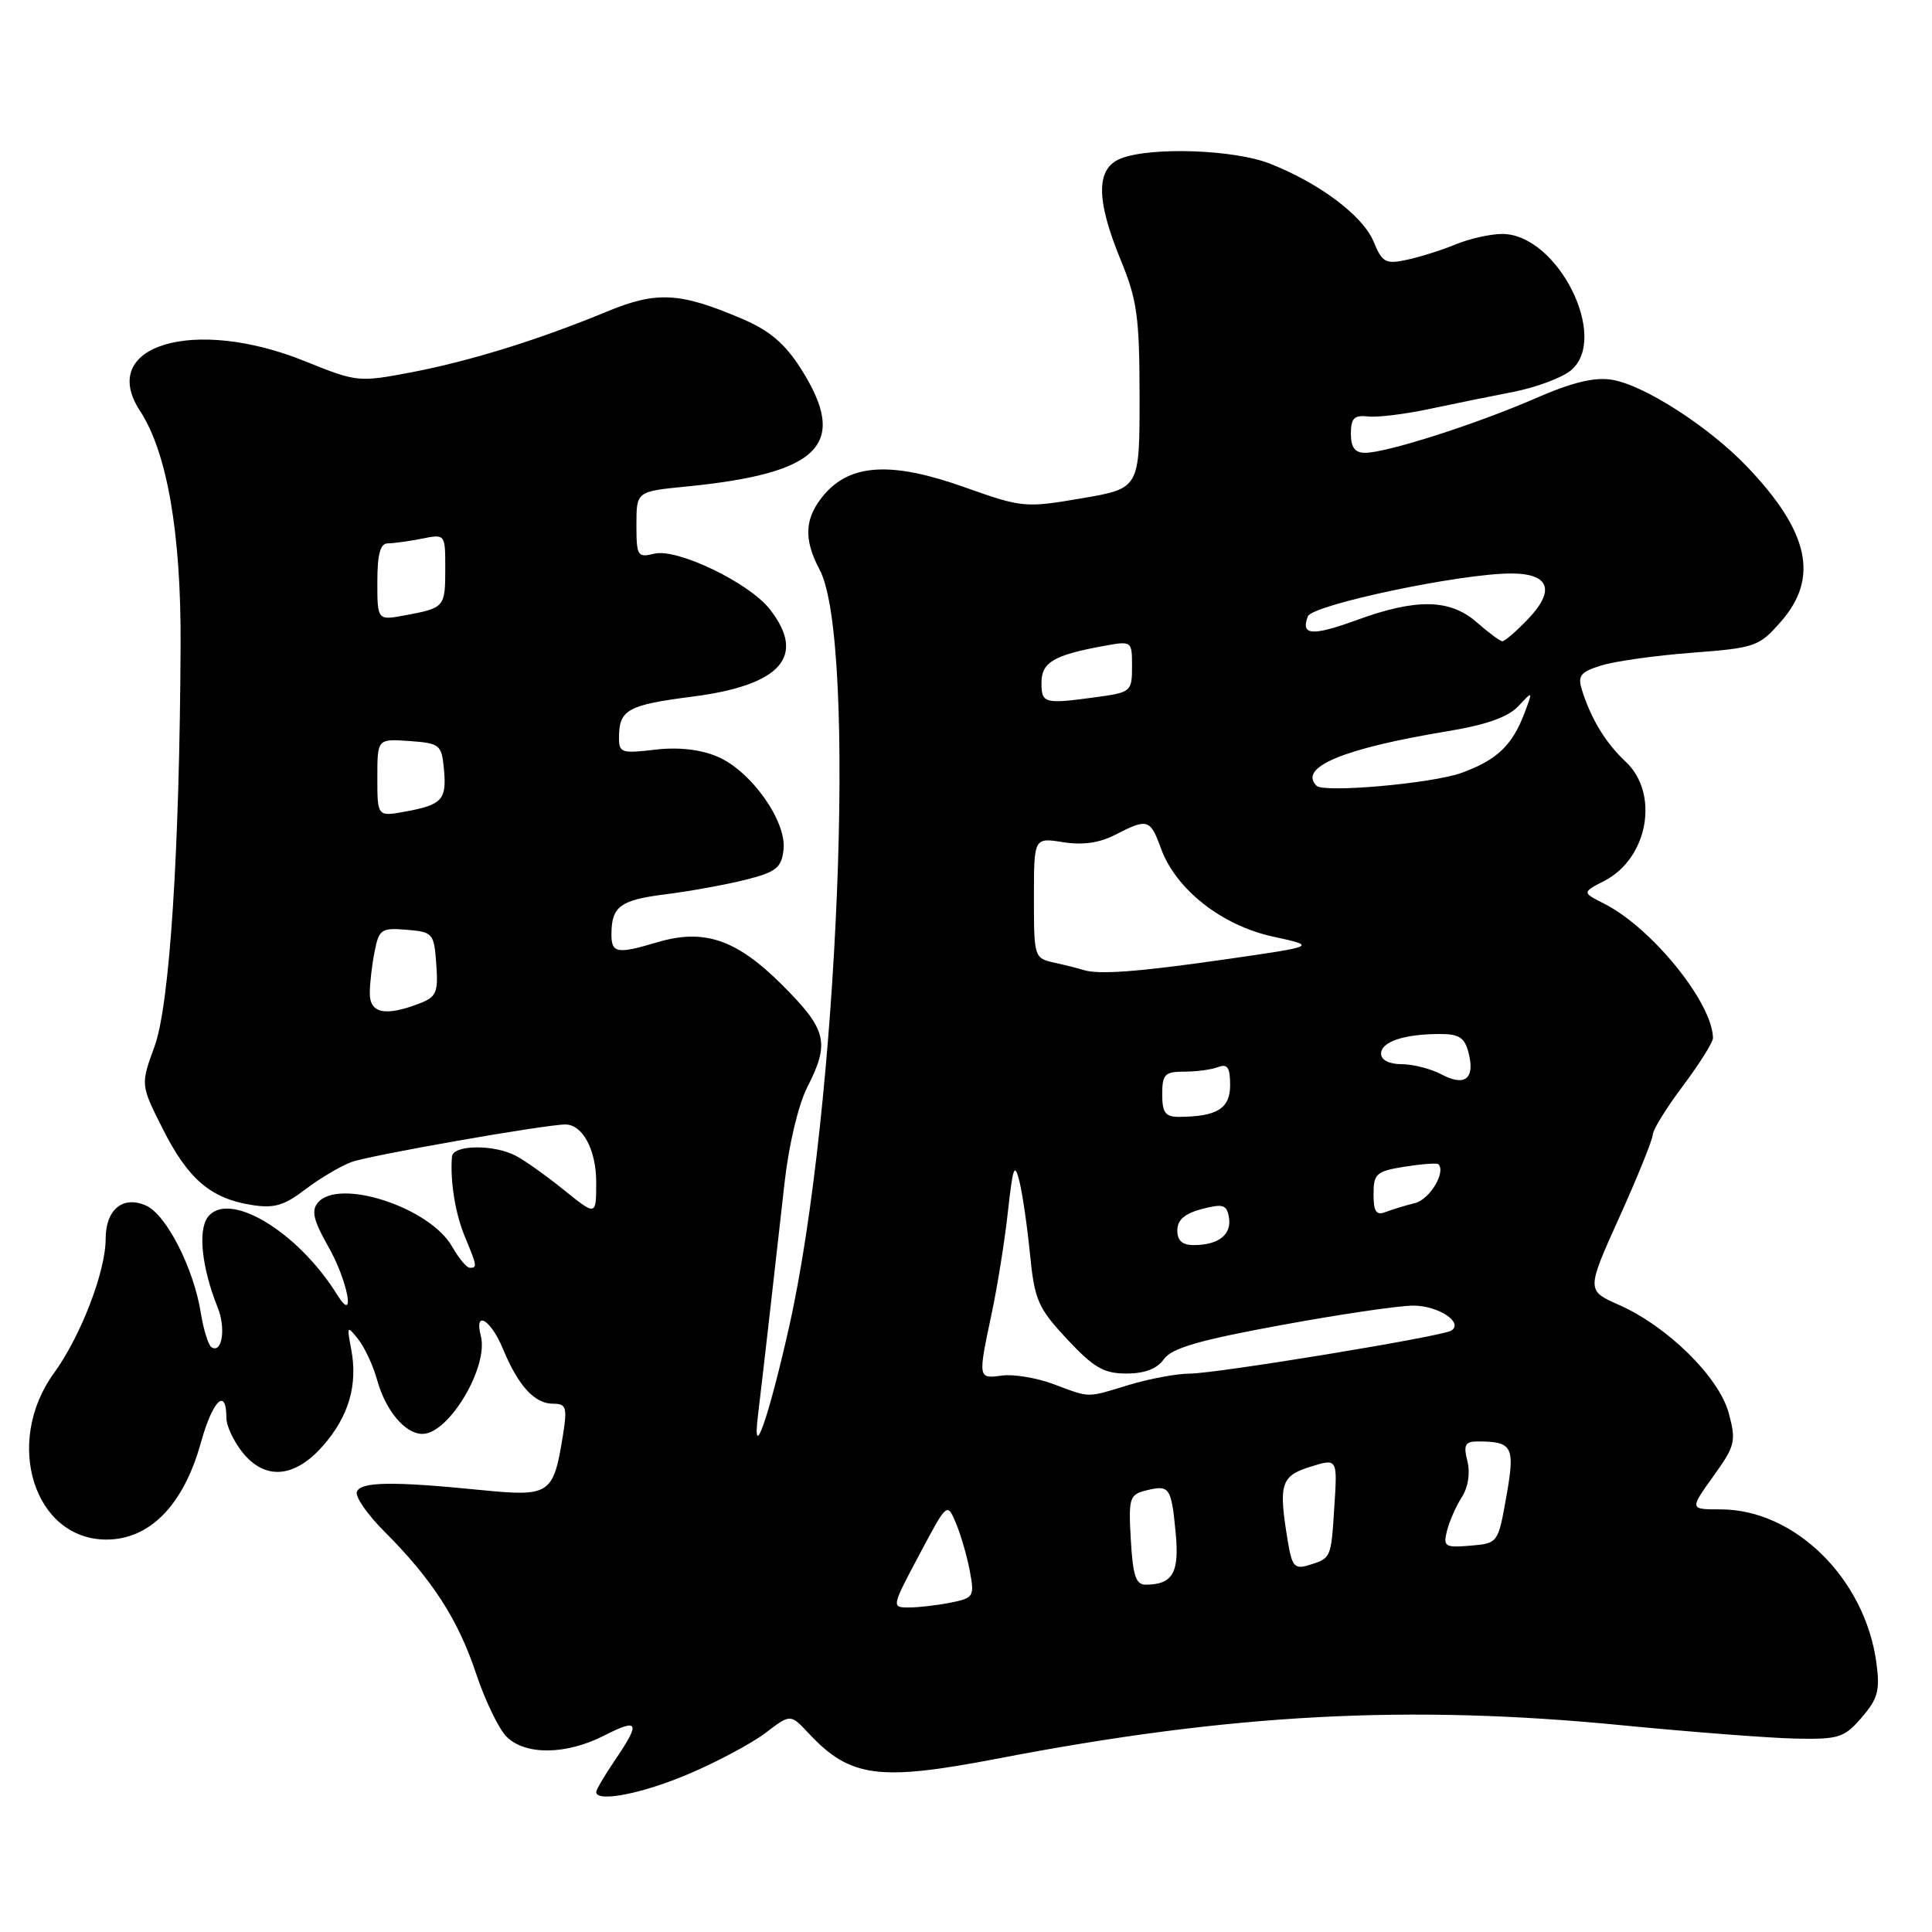 <?xml version="1.0" encoding="UTF-8" standalone="no"?>
<!DOCTYPE svg PUBLIC "-//W3C//DTD SVG 1.1//EN" "http://www.w3.org/Graphics/SVG/1.1/DTD/svg11.dtd" >
<svg xmlns="http://www.w3.org/2000/svg" xmlns:xlink="http://www.w3.org/1999/xlink" version="1.1" viewBox="0 0 256 256">
 <g >
 <path fill="currentColor"
d=" M 91.32 235.03 C 95.08 233.43 99.63 230.99 101.45 229.61 C 104.74 227.10 104.74 227.10 107.12 229.64 C 112.64 235.55 116.40 236.06 132.20 233.02 C 163.13 227.07 186.65 225.82 215.06 228.62 C 224.10 229.50 234.35 230.29 237.83 230.37 C 243.67 230.49 244.36 230.27 246.69 227.57 C 248.84 225.07 249.13 223.98 248.63 220.30 C 247.10 209.14 237.80 200.00 227.98 200.00 C 223.88 200.00 223.88 200.00 227.01 195.63 C 229.93 191.57 230.07 190.99 229.07 187.25 C 227.78 182.48 220.97 175.76 214.53 172.91 C 210.20 170.99 210.20 170.99 214.59 161.25 C 217.01 155.89 218.99 150.98 219.00 150.35 C 219.00 149.72 220.80 146.81 223.00 143.88 C 225.20 140.95 226.99 138.09 226.98 137.53 C 226.88 132.82 218.87 122.94 212.56 119.74 C 209.62 118.25 209.62 118.25 212.62 116.70 C 218.39 113.71 219.91 105.13 215.40 100.92 C 212.75 98.45 210.77 95.18 209.59 91.34 C 209.03 89.53 209.46 89.01 212.21 88.17 C 214.02 87.61 219.43 86.85 224.22 86.49 C 232.57 85.85 233.08 85.68 235.97 82.38 C 241.06 76.58 239.74 70.49 231.51 61.85 C 226.45 56.55 217.85 51.01 213.59 50.32 C 211.27 49.94 208.31 50.66 203.41 52.80 C 195.58 56.21 183.73 60.00 180.89 60.00 C 179.53 60.00 179.00 59.29 179.00 57.46 C 179.00 55.42 179.44 54.98 181.25 55.18 C 182.49 55.33 186.09 54.89 189.25 54.22 C 192.41 53.55 197.46 52.52 200.47 51.94 C 203.48 51.35 206.92 50.08 208.11 49.11 C 213.35 44.87 206.41 31.00 199.05 31.00 C 197.51 31.00 194.73 31.62 192.87 32.39 C 191.02 33.15 188.10 34.07 186.39 34.43 C 183.60 35.03 183.15 34.78 182.00 32.00 C 180.58 28.58 174.80 24.24 168.23 21.67 C 163.51 19.82 152.61 19.44 148.57 20.98 C 145.20 22.26 145.18 26.40 148.52 34.50 C 150.68 39.75 150.99 42.02 151.00 52.61 C 151.00 64.72 151.00 64.72 143.33 66.03 C 135.83 67.31 135.47 67.28 127.78 64.55 C 118.23 61.15 112.75 61.43 109.25 65.49 C 106.60 68.58 106.42 71.38 108.61 75.50 C 113.60 84.91 111.08 146.96 104.52 176.00 C 101.79 188.09 99.63 194.17 100.44 187.50 C 101.08 182.21 102.74 167.63 103.95 156.79 C 104.51 151.74 105.78 146.40 106.96 144.08 C 109.99 138.13 109.58 136.45 103.64 130.51 C 97.59 124.46 93.28 123.00 87.04 124.87 C 81.76 126.45 81.00 126.31 81.02 123.75 C 81.04 120.07 82.20 119.24 88.34 118.48 C 91.55 118.07 96.28 117.21 98.84 116.56 C 102.84 115.55 103.55 114.99 103.82 112.60 C 104.27 108.82 99.48 102.10 95.02 100.24 C 92.75 99.29 89.86 98.97 86.77 99.34 C 82.35 99.86 82.00 99.75 82.02 97.70 C 82.04 94.03 83.16 93.41 91.79 92.30 C 103.52 90.79 106.89 86.94 101.98 80.70 C 99.21 77.18 89.68 72.61 86.68 73.37 C 84.48 73.92 84.33 73.67 84.33 69.54 C 84.33 65.12 84.33 65.12 90.92 64.47 C 108.73 62.72 112.48 58.88 106.14 48.88 C 104.03 45.55 101.99 43.81 98.39 42.27 C 90.10 38.72 87.02 38.55 80.41 41.29 C 71.46 45.00 62.22 47.87 54.42 49.35 C 47.54 50.66 47.25 50.63 40.45 47.88 C 25.72 41.90 12.86 45.76 18.55 54.44 C 22.14 59.92 24.00 70.63 23.93 85.43 C 23.80 112.86 22.48 133.13 20.49 138.62 C 18.62 143.74 18.62 143.74 21.56 149.57 C 24.89 156.19 27.90 158.79 33.26 159.65 C 36.29 160.15 37.61 159.77 40.42 157.63 C 42.31 156.18 45.06 154.55 46.53 153.99 C 48.83 153.11 72.24 149.00 74.91 149.00 C 77.20 149.00 79.00 152.36 79.00 156.64 C 79.00 161.13 79.00 161.13 74.75 157.70 C 72.41 155.81 69.52 153.75 68.32 153.13 C 65.38 151.61 60.03 151.69 59.89 153.25 C 59.62 156.46 60.32 160.80 61.60 163.87 C 63.22 167.77 63.26 168.00 62.25 167.99 C 61.84 167.99 60.78 166.72 59.90 165.17 C 56.95 159.98 44.87 156.04 42.11 159.37 C 41.23 160.43 41.55 161.75 43.47 165.12 C 46.08 169.68 47.20 175.62 44.69 171.58 C 39.46 163.14 30.22 157.62 27.51 161.31 C 26.21 163.10 26.76 168.05 28.84 173.24 C 29.96 176.01 29.43 179.39 28.03 178.52 C 27.61 178.26 26.97 176.21 26.61 173.97 C 25.67 168.07 22.06 160.98 19.38 159.76 C 16.31 158.37 14.00 160.25 14.00 164.15 C 14.00 168.48 10.70 177.06 7.14 181.96 C 0.47 191.17 4.53 204.00 14.10 204.00 C 19.85 204.00 24.32 199.43 26.61 191.18 C 28.19 185.50 30.00 183.76 30.00 187.92 C 30.00 188.92 30.93 190.92 32.07 192.37 C 35.07 196.18 39.01 195.89 42.80 191.57 C 46.22 187.68 47.44 183.48 46.53 178.75 C 45.94 175.67 45.99 175.60 47.46 177.45 C 48.32 178.53 49.44 180.94 49.96 182.82 C 51.09 186.91 53.68 190.00 55.98 190.00 C 59.48 190.00 64.78 181.09 63.71 177.01 C 62.80 173.51 65.04 174.84 66.65 178.75 C 68.67 183.63 70.83 186.00 73.28 186.00 C 75.03 186.00 75.18 186.46 74.60 190.13 C 73.33 198.07 72.90 198.35 63.65 197.43 C 51.97 196.26 47.74 196.33 47.28 197.69 C 47.06 198.34 48.69 200.69 50.91 202.91 C 57.24 209.24 60.70 214.59 63.06 221.69 C 64.26 225.30 66.09 229.09 67.12 230.12 C 69.60 232.60 75.02 232.54 80.04 229.98 C 84.66 227.62 84.91 228.19 81.50 233.21 C 80.12 235.24 79.00 237.14 79.00 237.45 C 79.00 238.87 85.15 237.67 91.32 235.03 Z  M 121.80 206.03 C 125.50 199.06 125.50 199.06 126.66 201.81 C 127.30 203.32 128.13 206.17 128.50 208.14 C 129.14 211.56 129.03 211.74 125.96 212.36 C 124.19 212.71 121.70 213.00 120.42 213.00 C 118.12 213.00 118.13 212.93 121.80 206.03 Z  M 149.84 204.04 C 149.52 198.48 149.66 198.05 151.87 197.49 C 154.97 196.72 155.20 197.04 155.78 203.08 C 156.29 208.40 155.41 209.95 151.84 209.98 C 150.51 210.00 150.11 208.80 149.84 204.04 Z  M 170.65 204.27 C 169.38 196.65 169.70 195.58 173.61 194.36 C 177.22 193.23 177.22 193.23 176.81 199.58 C 176.37 206.55 176.40 206.47 173.38 207.40 C 171.55 207.96 171.19 207.55 170.65 204.27 Z  M 191.74 202.81 C 192.07 201.54 192.95 199.54 193.71 198.36 C 194.54 197.06 194.83 195.18 194.44 193.61 C 193.89 191.44 194.13 191.00 195.81 191.00 C 200.44 191.00 200.78 191.66 199.60 198.30 C 198.50 204.49 198.49 204.50 194.83 204.81 C 191.44 205.09 191.20 204.94 191.74 202.81 Z  M 139.50 183.37 C 137.30 182.56 134.26 182.06 132.75 182.27 C 129.58 182.71 129.57 182.67 131.41 174.00 C 132.17 170.43 133.14 164.35 133.56 160.50 C 134.21 154.59 134.44 153.97 135.07 156.50 C 135.48 158.15 136.12 162.51 136.48 166.19 C 137.09 172.27 137.53 173.30 141.39 177.44 C 144.93 181.23 146.25 182.00 149.26 182.00 C 151.69 182.00 153.33 181.37 154.22 180.10 C 155.24 178.64 158.87 177.58 169.67 175.60 C 177.43 174.17 185.35 173.00 187.27 173.00 C 190.59 173.00 194.00 175.26 192.29 176.32 C 191.03 177.10 161.20 182.00 157.65 182.01 C 155.92 182.02 152.29 182.69 149.59 183.51 C 143.86 185.25 144.58 185.26 139.50 183.37 Z  M 156.00 163.03 C 156.00 161.65 156.97 160.80 159.25 160.20 C 162.06 159.47 162.55 159.62 162.84 161.31 C 163.23 163.57 161.49 164.96 158.25 164.98 C 156.67 165.00 156.00 164.41 156.00 163.03 Z  M 182.00 158.23 C 182.00 155.52 182.36 155.20 186.13 154.59 C 188.41 154.23 190.41 154.08 190.59 154.26 C 191.63 155.30 189.46 158.92 187.50 159.41 C 186.23 159.73 184.47 160.27 183.59 160.60 C 182.36 161.08 182.00 160.55 182.00 158.23 Z  M 154.00 145.00 C 154.00 142.35 154.34 142.00 156.92 142.00 C 158.52 142.00 160.55 141.73 161.42 141.39 C 162.64 140.92 163.00 141.46 163.00 143.78 C 163.00 146.88 161.28 147.96 156.25 147.99 C 154.41 148.00 154.00 147.45 154.00 145.00 Z  M 191.00 142.36 C 189.62 141.63 187.26 141.02 185.75 141.01 C 184.08 141.01 183.00 140.46 183.00 139.62 C 183.00 138.04 186.00 137.03 190.73 137.01 C 193.37 137.00 194.08 137.47 194.61 139.57 C 195.46 142.95 194.09 144.01 191.00 142.36 Z  M 49.00 131.62 C 49.00 130.32 49.29 127.82 49.64 126.07 C 50.22 123.13 50.54 122.92 53.89 123.20 C 57.37 123.49 57.51 123.66 57.81 127.75 C 58.08 131.55 57.84 132.11 55.49 133.00 C 51.03 134.70 49.00 134.27 49.00 131.62 Z  M 143.50 128.51 C 142.95 128.33 141.26 127.90 139.75 127.57 C 137.03 126.97 137.00 126.87 137.00 118.97 C 137.00 110.98 137.00 110.98 140.85 111.59 C 143.46 112.01 145.70 111.69 147.80 110.60 C 152.05 108.41 152.42 108.52 153.83 112.41 C 155.79 117.83 161.85 122.61 168.65 124.10 C 174.50 125.37 174.50 125.37 162.50 127.10 C 150.77 128.79 145.52 129.18 143.50 128.51 Z  M 50.00 103.05 C 50.00 97.89 50.00 97.89 54.25 98.19 C 58.28 98.48 58.52 98.68 58.82 101.88 C 59.21 105.96 58.60 106.64 53.75 107.53 C 50.00 108.22 50.00 108.22 50.00 103.05 Z  M 174.45 104.12 C 172.00 101.66 178.00 99.17 191.87 96.88 C 196.92 96.05 199.84 95.01 201.18 93.58 C 203.13 91.50 203.13 91.50 202.00 94.50 C 200.37 98.79 198.33 100.72 193.63 102.42 C 189.73 103.82 175.42 105.09 174.45 104.12 Z  M 138.00 90.48 C 138.00 87.76 139.61 86.81 146.25 85.59 C 149.98 84.91 150.00 84.92 150.00 88.32 C 150.00 91.62 149.85 91.75 145.36 92.36 C 138.36 93.32 138.00 93.23 138.00 90.48 Z  M 195.69 82.47 C 192.16 79.36 187.70 79.27 179.83 82.14 C 173.85 84.32 172.32 84.21 173.30 81.67 C 173.89 80.13 193.62 75.97 200.28 75.99 C 205.32 76.00 206.12 78.23 202.44 82.06 C 200.89 83.68 199.37 84.99 199.06 84.97 C 198.75 84.95 197.24 83.83 195.69 82.47 Z  M 50.00 77.11 C 50.00 73.44 50.39 72.00 51.38 72.00 C 52.13 72.00 54.16 71.72 55.88 71.38 C 59.00 70.75 59.00 70.75 59.00 75.32 C 59.00 80.45 58.92 80.55 53.74 81.52 C 50.00 82.22 50.00 82.22 50.00 77.11 Z "/>
</g>
</svg>